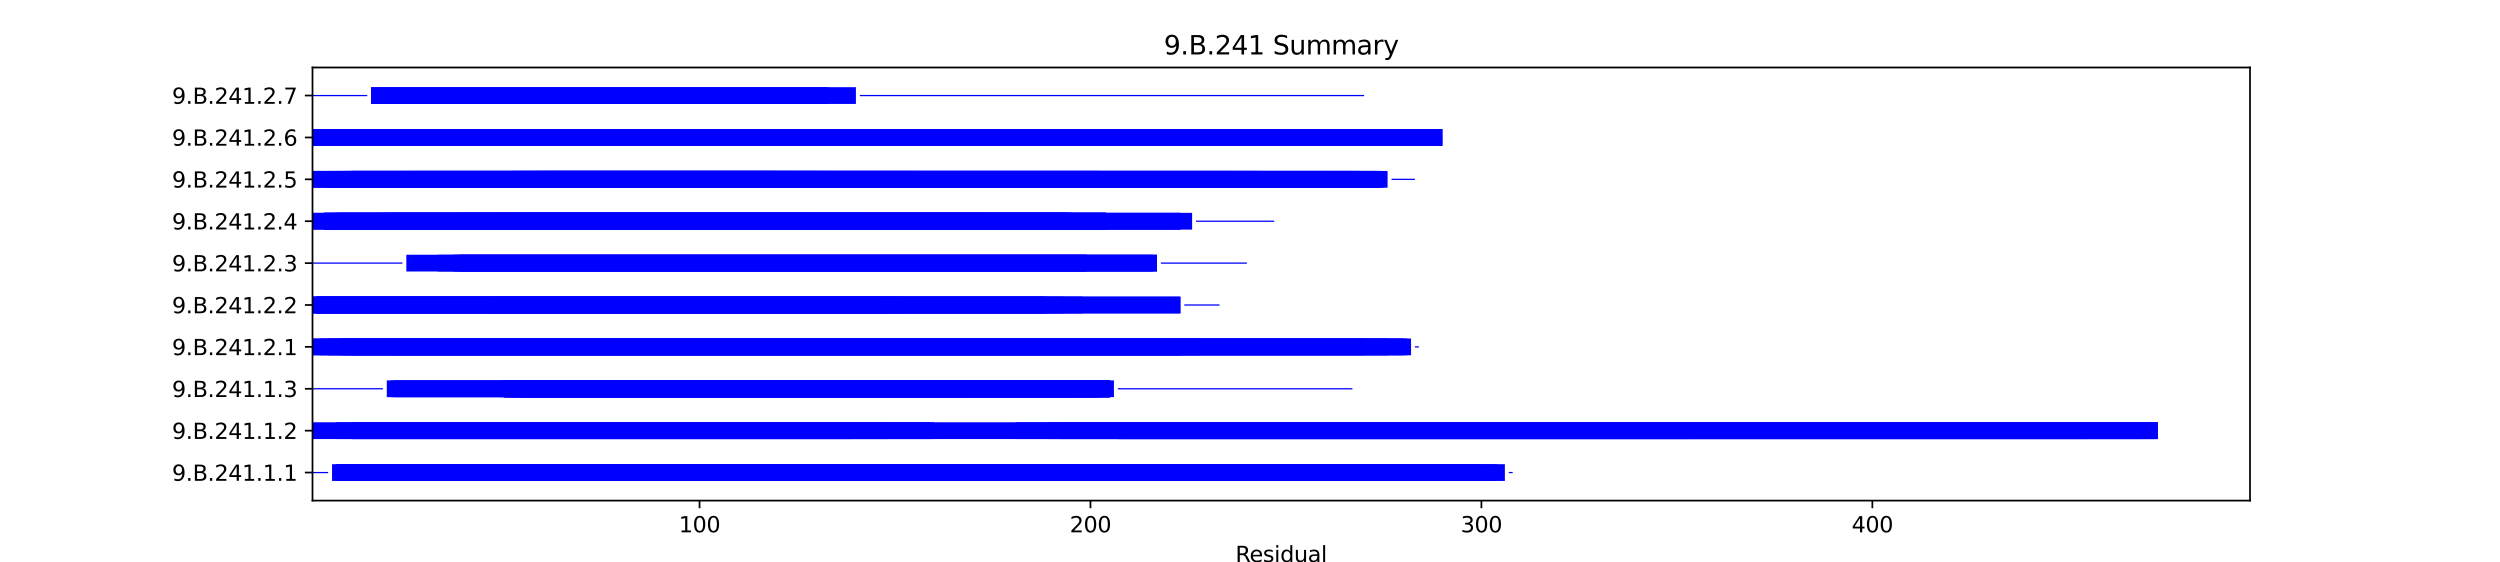 <?xml version="1.0" encoding="utf-8" standalone="no"?>
<!DOCTYPE svg PUBLIC "-//W3C//DTD SVG 1.1//EN"
  "http://www.w3.org/Graphics/SVG/1.1/DTD/svg11.dtd">
<svg xmlns:xlink="http://www.w3.org/1999/xlink" width="1152pt" height="259.2pt" viewBox="0 0 1152 259.2" xmlns="http://www.w3.org/2000/svg" version="1.1">
 <defs>
  <style type="text/css">*{stroke-linejoin: round; stroke-linecap: butt}</style>
 </defs>
 <g id="figure_1">
  <g id="patch_1">
   <path d="M 0 259.2 
L 1152 259.2 
L 1152 0 
L 0 0 
z
" style="fill: #ffffff"/>
  </g>
  <g id="axes_1">
   <g id="patch_2">
    <path d="M 144 230.688 
L 1036.8 230.688 
L 1036.8 31.104 
L 144 31.104 
z
" style="fill: #ffffff"/>
   </g>
   <g id="patch_3">
    <path d="M 144 218.045 
L 151.206 218.045 
L 151.206 217.466 
L 144 217.466 
z
" clip-path="url(#p312a7cc0b4)" style="fill: #0000ff"/>
   </g>
   <g id="patch_4">
    <path d="M 153.007 221.616 
L 689.84 221.616 
L 689.84 213.895 
L 153.007 213.895 
z
" clip-path="url(#p312a7cc0b4)" style="fill: #0000ff"/>
   </g>
   <g id="patch_5">
    <path d="M 154.809 221.616 
L 498.886 221.616 
L 498.886 213.895 
L 154.809 213.895 
z
" clip-path="url(#p312a7cc0b4)" style="fill: #0000ff"/>
   </g>
   <g id="patch_6">
    <path d="M 156.61 221.616 
L 693.443 221.616 
L 693.443 213.895 
L 156.61 213.895 
z
" clip-path="url(#p312a7cc0b4)" style="fill: #0000ff"/>
   </g>
   <g id="patch_7">
    <path d="M 156.61 221.616 
L 682.634 221.616 
L 682.634 213.895 
L 156.61 213.895 
z
" clip-path="url(#p312a7cc0b4)" style="fill: #0000ff"/>
   </g>
   <g id="patch_8">
    <path d="M 158.412 221.616 
L 443.041 221.616 
L 443.041 213.895 
L 158.412 213.895 
z
" clip-path="url(#p312a7cc0b4)" style="fill: #0000ff"/>
   </g>
   <g id="patch_9">
    <path d="M 180.029 221.616 
L 383.593 221.616 
L 383.593 213.895 
L 180.029 213.895 
z
" clip-path="url(#p312a7cc0b4)" style="fill: #0000ff"/>
   </g>
   <g id="patch_10">
    <path d="M 212.455 221.616 
L 331.351 221.616 
L 331.351 213.895 
L 212.455 213.895 
z
" clip-path="url(#p312a7cc0b4)" style="fill: #0000ff"/>
   </g>
   <g id="patch_11">
    <path d="M 212.455 221.616 
L 459.254 221.616 
L 459.254 213.895 
L 212.455 213.895 
z
" clip-path="url(#p312a7cc0b4)" style="fill: #0000ff"/>
   </g>
   <g id="patch_12">
    <path d="M 695.245 218.045 
L 697.046 218.045 
L 697.046 217.466 
L 695.245 217.466 
z
" clip-path="url(#p312a7cc0b4)" style="fill: #0000ff"/>
   </g>
   <g id="patch_13">
    <path d="M 144 202.314 
L 994.286 202.314 
L 994.286 194.593 
L 144 194.593 
z
" clip-path="url(#p312a7cc0b4)" style="fill: #0000ff"/>
   </g>
   <g id="patch_14">
    <path d="M 154.809 202.314 
L 428.63 202.314 
L 428.63 194.593 
L 154.809 194.593 
z
" clip-path="url(#p312a7cc0b4)" style="fill: #0000ff"/>
   </g>
   <g id="patch_15">
    <path d="M 162.015 202.314 
L 392.6 202.314 
L 392.6 194.593 
L 162.015 194.593 
z
" clip-path="url(#p312a7cc0b4)" style="fill: #0000ff"/>
   </g>
   <g id="patch_16">
    <path d="M 162.015 202.314 
L 430.431 202.314 
L 430.431 194.593 
L 162.015 194.593 
z
" clip-path="url(#p312a7cc0b4)" style="fill: #0000ff"/>
   </g>
   <g id="patch_17">
    <path d="M 162.015 202.314 
L 408.814 202.314 
L 408.814 194.593 
L 162.015 194.593 
z
" clip-path="url(#p312a7cc0b4)" style="fill: #0000ff"/>
   </g>
   <g id="patch_18">
    <path d="M 468.262 202.314 
L 994.286 202.314 
L 994.286 194.593 
L 468.262 194.593 
z
" clip-path="url(#p312a7cc0b4)" style="fill: #0000ff"/>
   </g>
   <g id="patch_19">
    <path d="M 482.673 202.314 
L 987.08 202.314 
L 987.08 194.593 
L 482.673 194.593 
z
" clip-path="url(#p312a7cc0b4)" style="fill: #0000ff"/>
   </g>
   <g id="patch_20">
    <path d="M 488.077 202.314 
L 994.286 202.314 
L 994.286 194.593 
L 488.077 194.593 
z
" clip-path="url(#p312a7cc0b4)" style="fill: #0000ff"/>
   </g>
   <g id="patch_21">
    <path d="M 515.099 202.314 
L 992.484 202.314 
L 992.484 194.593 
L 515.099 194.593 
z
" clip-path="url(#p312a7cc0b4)" style="fill: #0000ff"/>
   </g>
   <g id="patch_22">
    <path d="M 515.099 202.314 
L 961.86 202.314 
L 961.86 194.593 
L 515.099 194.593 
z
" clip-path="url(#p312a7cc0b4)" style="fill: #0000ff"/>
   </g>
   <g id="patch_23">
    <path d="M 516.901 202.314 
L 778.111 202.314 
L 778.111 194.593 
L 516.901 194.593 
z
" clip-path="url(#p312a7cc0b4)" style="fill: #0000ff"/>
   </g>
   <g id="patch_24">
    <path d="M 144 179.441 
L 176.426 179.441 
L 176.426 178.862 
L 144 178.862 
z
" clip-path="url(#p312a7cc0b4)" style="fill: #0000ff"/>
   </g>
   <g id="patch_25">
    <path d="M 178.228 183.012 
L 511.496 183.012 
L 511.496 175.291 
L 178.228 175.291 
z
" clip-path="url(#p312a7cc0b4)" style="fill: #0000ff"/>
   </g>
   <g id="patch_26">
    <path d="M 180.029 183.012 
L 511.496 183.012 
L 511.496 175.291 
L 180.029 175.291 
z
" clip-path="url(#p312a7cc0b4)" style="fill: #0000ff"/>
   </g>
   <g id="patch_27">
    <path d="M 181.831 183.012 
L 511.496 183.012 
L 511.496 175.291 
L 181.831 175.291 
z
" clip-path="url(#p312a7cc0b4)" style="fill: #0000ff"/>
   </g>
   <g id="patch_28">
    <path d="M 230.47 183.012 
L 511.496 183.012 
L 511.496 175.291 
L 230.47 175.291 
z
" clip-path="url(#p312a7cc0b4)" style="fill: #0000ff"/>
   </g>
   <g id="patch_29">
    <path d="M 232.271 183.012 
L 504.291 183.012 
L 504.291 175.291 
L 232.271 175.291 
z
" clip-path="url(#p312a7cc0b4)" style="fill: #0000ff"/>
   </g>
   <g id="patch_30">
    <path d="M 232.271 183.012 
L 511.496 183.012 
L 511.496 175.291 
L 232.271 175.291 
z
" clip-path="url(#p312a7cc0b4)" style="fill: #0000ff"/>
   </g>
   <g id="patch_31">
    <path d="M 232.271 183.012 
L 513.298 183.012 
L 513.298 175.291 
L 232.271 175.291 
z
" clip-path="url(#p312a7cc0b4)" style="fill: #0000ff"/>
   </g>
   <g id="patch_32">
    <path d="M 232.271 183.012 
L 511.496 183.012 
L 511.496 175.291 
L 232.271 175.291 
z
" clip-path="url(#p312a7cc0b4)" style="fill: #0000ff"/>
   </g>
   <g id="patch_33">
    <path d="M 232.271 183.012 
L 509.695 183.012 
L 509.695 175.291 
L 232.271 175.291 
z
" clip-path="url(#p312a7cc0b4)" style="fill: #0000ff"/>
   </g>
   <g id="patch_34">
    <path d="M 232.271 183.012 
L 504.291 183.012 
L 504.291 175.291 
L 232.271 175.291 
z
" clip-path="url(#p312a7cc0b4)" style="fill: #0000ff"/>
   </g>
   <g id="patch_35">
    <path d="M 232.271 183.012 
L 511.496 183.012 
L 511.496 175.291 
L 232.271 175.291 
z
" clip-path="url(#p312a7cc0b4)" style="fill: #0000ff"/>
   </g>
   <g id="patch_36">
    <path d="M 234.073 183.012 
L 506.092 183.012 
L 506.092 175.291 
L 234.073 175.291 
z
" clip-path="url(#p312a7cc0b4)" style="fill: #0000ff"/>
   </g>
   <g id="patch_37">
    <path d="M 234.073 183.012 
L 507.893 183.012 
L 507.893 175.291 
L 234.073 175.291 
z
" clip-path="url(#p312a7cc0b4)" style="fill: #0000ff"/>
   </g>
   <g id="patch_38">
    <path d="M 235.874 183.012 
L 506.092 183.012 
L 506.092 175.291 
L 235.874 175.291 
z
" clip-path="url(#p312a7cc0b4)" style="fill: #0000ff"/>
   </g>
   <g id="patch_39">
    <path d="M 235.874 183.012 
L 504.291 183.012 
L 504.291 175.291 
L 235.874 175.291 
z
" clip-path="url(#p312a7cc0b4)" style="fill: #0000ff"/>
   </g>
   <g id="patch_40">
    <path d="M 237.676 183.012 
L 506.092 183.012 
L 506.092 175.291 
L 237.676 175.291 
z
" clip-path="url(#p312a7cc0b4)" style="fill: #0000ff"/>
   </g>
   <g id="patch_41">
    <path d="M 237.676 183.012 
L 504.291 183.012 
L 504.291 175.291 
L 237.676 175.291 
z
" clip-path="url(#p312a7cc0b4)" style="fill: #0000ff"/>
   </g>
   <g id="patch_42">
    <path d="M 239.477 183.012 
L 504.291 183.012 
L 504.291 175.291 
L 239.477 175.291 
z
" clip-path="url(#p312a7cc0b4)" style="fill: #0000ff"/>
   </g>
   <g id="patch_43">
    <path d="M 239.477 183.012 
L 506.092 183.012 
L 506.092 175.291 
L 239.477 175.291 
z
" clip-path="url(#p312a7cc0b4)" style="fill: #0000ff"/>
   </g>
   <g id="patch_44">
    <path d="M 239.477 183.012 
L 511.496 183.012 
L 511.496 175.291 
L 239.477 175.291 
z
" clip-path="url(#p312a7cc0b4)" style="fill: #0000ff"/>
   </g>
   <g id="patch_45">
    <path d="M 239.477 183.012 
L 511.496 183.012 
L 511.496 175.291 
L 239.477 175.291 
z
" clip-path="url(#p312a7cc0b4)" style="fill: #0000ff"/>
   </g>
   <g id="patch_46">
    <path d="M 241.278 183.012 
L 387.196 183.012 
L 387.196 175.291 
L 241.278 175.291 
z
" clip-path="url(#p312a7cc0b4)" style="fill: #0000ff"/>
   </g>
   <g id="patch_47">
    <path d="M 241.278 183.012 
L 390.799 183.012 
L 390.799 175.291 
L 241.278 175.291 
z
" clip-path="url(#p312a7cc0b4)" style="fill: #0000ff"/>
   </g>
   <g id="patch_48">
    <path d="M 241.278 183.012 
L 493.482 183.012 
L 493.482 175.291 
L 241.278 175.291 
z
" clip-path="url(#p312a7cc0b4)" style="fill: #0000ff"/>
   </g>
   <g id="patch_49">
    <path d="M 241.278 183.012 
L 446.644 183.012 
L 446.644 175.291 
L 241.278 175.291 
z
" clip-path="url(#p312a7cc0b4)" style="fill: #0000ff"/>
   </g>
   <g id="patch_50">
    <path d="M 515.099 179.441 
L 623.186 179.441 
L 623.186 178.862 
L 515.099 178.862 
z
" clip-path="url(#p312a7cc0b4)" style="fill: #0000ff"/>
   </g>
   <g id="patch_51">
    <path d="M 144 163.71 
L 552.93 163.71 
L 552.93 155.989 
L 144 155.989 
z
" clip-path="url(#p312a7cc0b4)" style="fill: #0000ff"/>
   </g>
   <g id="patch_52">
    <path d="M 144 163.71 
L 646.605 163.71 
L 646.605 155.989 
L 144 155.989 
z
" clip-path="url(#p312a7cc0b4)" style="fill: #0000ff"/>
   </g>
   <g id="patch_53">
    <path d="M 147.603 163.71 
L 543.923 163.71 
L 543.923 155.989 
L 147.603 155.989 
z
" clip-path="url(#p312a7cc0b4)" style="fill: #0000ff"/>
   </g>
   <g id="patch_54">
    <path d="M 151.206 163.71 
L 650.208 163.71 
L 650.208 155.989 
L 151.206 155.989 
z
" clip-path="url(#p312a7cc0b4)" style="fill: #0000ff"/>
   </g>
   <g id="patch_55">
    <path d="M 156.61 163.71 
L 648.407 163.71 
L 648.407 155.989 
L 156.61 155.989 
z
" clip-path="url(#p312a7cc0b4)" style="fill: #0000ff"/>
   </g>
   <g id="patch_56">
    <path d="M 158.412 163.71 
L 543.923 163.71 
L 543.923 155.989 
L 158.412 155.989 
z
" clip-path="url(#p312a7cc0b4)" style="fill: #0000ff"/>
   </g>
   <g id="patch_57">
    <path d="M 162.015 163.71 
L 639.4 163.71 
L 639.4 155.989 
L 162.015 155.989 
z
" clip-path="url(#p312a7cc0b4)" style="fill: #0000ff"/>
   </g>
   <g id="patch_58">
    <path d="M 181.831 163.71 
L 628.591 163.71 
L 628.591 155.989 
L 181.831 155.989 
z
" clip-path="url(#p312a7cc0b4)" style="fill: #0000ff"/>
   </g>
   <g id="patch_59">
    <path d="M 652.01 160.139 
L 653.811 160.139 
L 653.811 159.56 
L 652.01 159.56 
z
" clip-path="url(#p312a7cc0b4)" style="fill: #0000ff"/>
   </g>
   <g id="patch_60">
    <path d="M 144 144.407 
L 407.012 144.407 
L 407.012 136.687 
L 144 136.687 
z
" clip-path="url(#p312a7cc0b4)" style="fill: #0000ff"/>
   </g>
   <g id="patch_61">
    <path d="M 144 144.407 
L 482.673 144.407 
L 482.673 136.687 
L 144 136.687 
z
" clip-path="url(#p312a7cc0b4)" style="fill: #0000ff"/>
   </g>
   <g id="patch_62">
    <path d="M 144 144.407 
L 498.886 144.407 
L 498.886 136.687 
L 144 136.687 
z
" clip-path="url(#p312a7cc0b4)" style="fill: #0000ff"/>
   </g>
   <g id="patch_63">
    <path d="M 145.801 144.407 
L 407.012 144.407 
L 407.012 136.687 
L 145.801 136.687 
z
" clip-path="url(#p312a7cc0b4)" style="fill: #0000ff"/>
   </g>
   <g id="patch_64">
    <path d="M 145.801 144.407 
L 543.923 144.407 
L 543.923 136.687 
L 145.801 136.687 
z
" clip-path="url(#p312a7cc0b4)" style="fill: #0000ff"/>
   </g>
   <g id="patch_65">
    <path d="M 145.801 144.407 
L 489.879 144.407 
L 489.879 136.687 
L 145.801 136.687 
z
" clip-path="url(#p312a7cc0b4)" style="fill: #0000ff"/>
   </g>
   <g id="patch_66">
    <path d="M 145.801 144.407 
L 480.872 144.407 
L 480.872 136.687 
L 145.801 136.687 
z
" clip-path="url(#p312a7cc0b4)" style="fill: #0000ff"/>
   </g>
   <g id="patch_67">
    <path d="M 225.065 144.407 
L 543.923 144.407 
L 543.923 136.687 
L 225.065 136.687 
z
" clip-path="url(#p312a7cc0b4)" style="fill: #0000ff"/>
   </g>
   <g id="patch_68">
    <path d="M 228.668 144.407 
L 416.019 144.407 
L 416.019 136.687 
L 228.668 136.687 
z
" clip-path="url(#p312a7cc0b4)" style="fill: #0000ff"/>
   </g>
   <g id="patch_69">
    <path d="M 545.724 140.837 
L 561.937 140.837 
L 561.937 140.258 
L 545.724 140.258 
z
" clip-path="url(#p312a7cc0b4)" style="fill: #0000ff"/>
   </g>
   <g id="patch_70">
    <path d="M 144 121.534 
L 185.433 121.534 
L 185.433 120.955 
L 144 120.955 
z
" clip-path="url(#p312a7cc0b4)" style="fill: #0000ff"/>
   </g>
   <g id="patch_71">
    <path d="M 187.235 125.105 
L 531.312 125.105 
L 531.312 117.385 
L 187.235 117.385 
z
" clip-path="url(#p312a7cc0b4)" style="fill: #0000ff"/>
   </g>
   <g id="patch_72">
    <path d="M 201.646 125.105 
L 533.114 125.105 
L 533.114 117.385 
L 201.646 117.385 
z
" clip-path="url(#p312a7cc0b4)" style="fill: #0000ff"/>
   </g>
   <g id="patch_73">
    <path d="M 208.852 125.105 
L 500.688 125.105 
L 500.688 117.385 
L 208.852 117.385 
z
" clip-path="url(#p312a7cc0b4)" style="fill: #0000ff"/>
   </g>
   <g id="patch_74">
    <path d="M 210.654 125.105 
L 533.114 125.105 
L 533.114 117.385 
L 210.654 117.385 
z
" clip-path="url(#p312a7cc0b4)" style="fill: #0000ff"/>
   </g>
   <g id="patch_75">
    <path d="M 212.455 125.105 
L 500.688 125.105 
L 500.688 117.385 
L 212.455 117.385 
z
" clip-path="url(#p312a7cc0b4)" style="fill: #0000ff"/>
   </g>
   <g id="patch_76">
    <path d="M 534.915 121.534 
L 574.547 121.534 
L 574.547 120.955 
L 534.915 120.955 
z
" clip-path="url(#p312a7cc0b4)" style="fill: #0000ff"/>
   </g>
   <g id="patch_77">
    <path d="M 144 105.803 
L 549.327 105.803 
L 549.327 98.082 
L 144 98.082 
z
" clip-path="url(#p312a7cc0b4)" style="fill: #0000ff"/>
   </g>
   <g id="patch_78">
    <path d="M 144 105.803 
L 543.923 105.803 
L 543.923 98.082 
L 144 98.082 
z
" clip-path="url(#p312a7cc0b4)" style="fill: #0000ff"/>
   </g>
   <g id="patch_79">
    <path d="M 149.404 105.803 
L 543.923 105.803 
L 543.923 98.082 
L 149.404 98.082 
z
" clip-path="url(#p312a7cc0b4)" style="fill: #0000ff"/>
   </g>
   <g id="patch_80">
    <path d="M 149.404 105.803 
L 370.983 105.803 
L 370.983 98.082 
L 149.404 98.082 
z
" clip-path="url(#p312a7cc0b4)" style="fill: #0000ff"/>
   </g>
   <g id="patch_81">
    <path d="M 149.404 105.803 
L 509.695 105.803 
L 509.695 98.082 
L 149.404 98.082 
z
" clip-path="url(#p312a7cc0b4)" style="fill: #0000ff"/>
   </g>
   <g id="patch_82">
    <path d="M 149.404 105.803 
L 491.68 105.803 
L 491.68 98.082 
L 149.404 98.082 
z
" clip-path="url(#p312a7cc0b4)" style="fill: #0000ff"/>
   </g>
   <g id="patch_83">
    <path d="M 149.404 105.803 
L 493.482 105.803 
L 493.482 98.082 
L 149.404 98.082 
z
" clip-path="url(#p312a7cc0b4)" style="fill: #0000ff"/>
   </g>
   <g id="patch_84">
    <path d="M 153.007 105.803 
L 493.482 105.803 
L 493.482 98.082 
L 153.007 98.082 
z
" clip-path="url(#p312a7cc0b4)" style="fill: #0000ff"/>
   </g>
   <g id="patch_85">
    <path d="M 154.809 105.803 
L 372.785 105.803 
L 372.785 98.082 
L 154.809 98.082 
z
" clip-path="url(#p312a7cc0b4)" style="fill: #0000ff"/>
   </g>
   <g id="patch_86">
    <path d="M 156.61 105.803 
L 509.695 105.803 
L 509.695 98.082 
L 156.61 98.082 
z
" clip-path="url(#p312a7cc0b4)" style="fill: #0000ff"/>
   </g>
   <g id="patch_87">
    <path d="M 156.61 105.803 
L 372.785 105.803 
L 372.785 98.082 
L 156.61 98.082 
z
" clip-path="url(#p312a7cc0b4)" style="fill: #0000ff"/>
   </g>
   <g id="patch_88">
    <path d="M 172.823 105.803 
L 509.695 105.803 
L 509.695 98.082 
L 172.823 98.082 
z
" clip-path="url(#p312a7cc0b4)" style="fill: #0000ff"/>
   </g>
   <g id="patch_89">
    <path d="M 178.228 105.803 
L 493.482 105.803 
L 493.482 98.082 
L 178.228 98.082 
z
" clip-path="url(#p312a7cc0b4)" style="fill: #0000ff"/>
   </g>
   <g id="patch_90">
    <path d="M 180.029 105.803 
L 509.695 105.803 
L 509.695 98.082 
L 180.029 98.082 
z
" clip-path="url(#p312a7cc0b4)" style="fill: #0000ff"/>
   </g>
   <g id="patch_91">
    <path d="M 208.852 105.803 
L 398.005 105.803 
L 398.005 98.082 
L 208.852 98.082 
z
" clip-path="url(#p312a7cc0b4)" style="fill: #0000ff"/>
   </g>
   <g id="patch_92">
    <path d="M 212.455 105.803 
L 493.482 105.803 
L 493.482 98.082 
L 212.455 98.082 
z
" clip-path="url(#p312a7cc0b4)" style="fill: #0000ff"/>
   </g>
   <g id="patch_93">
    <path d="M 228.668 105.803 
L 507.893 105.803 
L 507.893 98.082 
L 228.668 98.082 
z
" clip-path="url(#p312a7cc0b4)" style="fill: #0000ff"/>
   </g>
   <g id="patch_94">
    <path d="M 237.676 105.803 
L 491.68 105.803 
L 491.68 98.082 
L 237.676 98.082 
z
" clip-path="url(#p312a7cc0b4)" style="fill: #0000ff"/>
   </g>
   <g id="patch_95">
    <path d="M 243.08 105.803 
L 491.68 105.803 
L 491.68 98.082 
L 243.08 98.082 
z
" clip-path="url(#p312a7cc0b4)" style="fill: #0000ff"/>
   </g>
   <g id="patch_96">
    <path d="M 244.881 105.803 
L 509.695 105.803 
L 509.695 98.082 
L 244.881 98.082 
z
" clip-path="url(#p312a7cc0b4)" style="fill: #0000ff"/>
   </g>
   <g id="patch_97">
    <path d="M 244.881 105.803 
L 453.85 105.803 
L 453.85 98.082 
L 244.881 98.082 
z
" clip-path="url(#p312a7cc0b4)" style="fill: #0000ff"/>
   </g>
   <g id="patch_98">
    <path d="M 551.128 102.232 
L 587.157 102.232 
L 587.157 101.653 
L 551.128 101.653 
z
" clip-path="url(#p312a7cc0b4)" style="fill: #0000ff"/>
   </g>
   <g id="patch_99">
    <path d="M 144 86.501 
L 374.586 86.501 
L 374.586 78.78 
L 144 78.78 
z
" clip-path="url(#p312a7cc0b4)" style="fill: #0000ff"/>
   </g>
   <g id="patch_100">
    <path d="M 144 86.501 
L 356.571 86.501 
L 356.571 78.78 
L 144 78.78 
z
" clip-path="url(#p312a7cc0b4)" style="fill: #0000ff"/>
   </g>
   <g id="patch_101">
    <path d="M 149.404 86.501 
L 637.598 86.501 
L 637.598 78.78 
L 149.404 78.78 
z
" clip-path="url(#p312a7cc0b4)" style="fill: #0000ff"/>
   </g>
   <g id="patch_102">
    <path d="M 151.206 86.501 
L 635.797 86.501 
L 635.797 78.78 
L 151.206 78.78 
z
" clip-path="url(#p312a7cc0b4)" style="fill: #0000ff"/>
   </g>
   <g id="patch_103">
    <path d="M 154.809 86.501 
L 635.797 86.501 
L 635.797 78.78 
L 154.809 78.78 
z
" clip-path="url(#p312a7cc0b4)" style="fill: #0000ff"/>
   </g>
   <g id="patch_104">
    <path d="M 158.412 86.501 
L 639.4 86.501 
L 639.4 78.78 
L 158.412 78.78 
z
" clip-path="url(#p312a7cc0b4)" style="fill: #0000ff"/>
   </g>
   <g id="patch_105">
    <path d="M 158.412 86.501 
L 632.194 86.501 
L 632.194 78.78 
L 158.412 78.78 
z
" clip-path="url(#p312a7cc0b4)" style="fill: #0000ff"/>
   </g>
   <g id="patch_106">
    <path d="M 160.213 86.501 
L 379.99 86.501 
L 379.99 78.78 
L 160.213 78.78 
z
" clip-path="url(#p312a7cc0b4)" style="fill: #0000ff"/>
   </g>
   <g id="patch_107">
    <path d="M 162.015 86.501 
L 635.797 86.501 
L 635.797 78.78 
L 162.015 78.78 
z
" clip-path="url(#p312a7cc0b4)" style="fill: #0000ff"/>
   </g>
   <g id="patch_108">
    <path d="M 162.015 86.501 
L 633.995 86.501 
L 633.995 78.78 
L 162.015 78.78 
z
" clip-path="url(#p312a7cc0b4)" style="fill: #0000ff"/>
   </g>
   <g id="patch_109">
    <path d="M 162.015 86.501 
L 626.789 86.501 
L 626.789 78.78 
L 162.015 78.78 
z
" clip-path="url(#p312a7cc0b4)" style="fill: #0000ff"/>
   </g>
   <g id="patch_110">
    <path d="M 162.015 86.501 
L 623.186 86.501 
L 623.186 78.78 
L 162.015 78.78 
z
" clip-path="url(#p312a7cc0b4)" style="fill: #0000ff"/>
   </g>
   <g id="patch_111">
    <path d="M 162.015 86.501 
L 576.349 86.501 
L 576.349 78.78 
L 162.015 78.78 
z
" clip-path="url(#p312a7cc0b4)" style="fill: #0000ff"/>
   </g>
   <g id="patch_112">
    <path d="M 185.433 86.501 
L 379.99 86.501 
L 379.99 78.78 
L 185.433 78.78 
z
" clip-path="url(#p312a7cc0b4)" style="fill: #0000ff"/>
   </g>
   <g id="patch_113">
    <path d="M 189.036 86.501 
L 626.789 86.501 
L 626.789 78.78 
L 189.036 78.78 
z
" clip-path="url(#p312a7cc0b4)" style="fill: #0000ff"/>
   </g>
   <g id="patch_114">
    <path d="M 235.874 86.501 
L 612.378 86.501 
L 612.378 78.78 
L 235.874 78.78 
z
" clip-path="url(#p312a7cc0b4)" style="fill: #0000ff"/>
   </g>
   <g id="patch_115">
    <path d="M 235.874 86.501 
L 506.092 86.501 
L 506.092 78.78 
L 235.874 78.78 
z
" clip-path="url(#p312a7cc0b4)" style="fill: #0000ff"/>
   </g>
   <g id="patch_116">
    <path d="M 235.874 86.501 
L 421.424 86.501 
L 421.424 78.78 
L 235.874 78.78 
z
" clip-path="url(#p312a7cc0b4)" style="fill: #0000ff"/>
   </g>
   <g id="patch_117">
    <path d="M 235.874 86.501 
L 506.092 86.501 
L 506.092 78.78 
L 235.874 78.78 
z
" clip-path="url(#p312a7cc0b4)" style="fill: #0000ff"/>
   </g>
   <g id="patch_118">
    <path d="M 241.278 86.501 
L 579.952 86.501 
L 579.952 78.78 
L 241.278 78.78 
z
" clip-path="url(#p312a7cc0b4)" style="fill: #0000ff"/>
   </g>
   <g id="patch_119">
    <path d="M 241.278 86.501 
L 365.579 86.501 
L 365.579 78.78 
L 241.278 78.78 
z
" clip-path="url(#p312a7cc0b4)" style="fill: #0000ff"/>
   </g>
   <g id="patch_120">
    <path d="M 246.683 86.501 
L 579.952 86.501 
L 579.952 78.78 
L 246.683 78.78 
z
" clip-path="url(#p312a7cc0b4)" style="fill: #0000ff"/>
   </g>
   <g id="patch_121">
    <path d="M 250.286 86.501 
L 567.341 86.501 
L 567.341 78.78 
L 250.286 78.78 
z
" clip-path="url(#p312a7cc0b4)" style="fill: #0000ff"/>
   </g>
   <g id="patch_122">
    <path d="M 252.087 86.501 
L 506.092 86.501 
L 506.092 78.78 
L 252.087 78.78 
z
" clip-path="url(#p312a7cc0b4)" style="fill: #0000ff"/>
   </g>
   <g id="patch_123">
    <path d="M 641.201 82.93 
L 652.01 82.93 
L 652.01 82.351 
L 641.201 82.351 
z
" clip-path="url(#p312a7cc0b4)" style="fill: #0000ff"/>
   </g>
   <g id="patch_124">
    <path d="M 144 67.199 
L 662.818 67.199 
L 662.818 59.478 
L 144 59.478 
z
" clip-path="url(#p312a7cc0b4)" style="fill: #0000ff"/>
   </g>
   <g id="patch_125">
    <path d="M 144 67.199 
L 664.62 67.199 
L 664.62 59.478 
L 144 59.478 
z
" clip-path="url(#p312a7cc0b4)" style="fill: #0000ff"/>
   </g>
   <g id="patch_126">
    <path d="M 144 67.199 
L 662.818 67.199 
L 662.818 59.478 
L 144 59.478 
z
" clip-path="url(#p312a7cc0b4)" style="fill: #0000ff"/>
   </g>
   <g id="patch_127">
    <path d="M 153.007 67.199 
L 572.746 67.199 
L 572.746 59.478 
L 153.007 59.478 
z
" clip-path="url(#p312a7cc0b4)" style="fill: #0000ff"/>
   </g>
   <g id="patch_128">
    <path d="M 153.007 67.199 
L 662.818 67.199 
L 662.818 59.478 
L 153.007 59.478 
z
" clip-path="url(#p312a7cc0b4)" style="fill: #0000ff"/>
   </g>
   <g id="patch_129">
    <path d="M 154.809 67.199 
L 610.576 67.199 
L 610.576 59.478 
L 154.809 59.478 
z
" clip-path="url(#p312a7cc0b4)" style="fill: #0000ff"/>
   </g>
   <g id="patch_130">
    <path d="M 154.809 67.199 
L 596.165 67.199 
L 596.165 59.478 
L 154.809 59.478 
z
" clip-path="url(#p312a7cc0b4)" style="fill: #0000ff"/>
   </g>
   <g id="patch_131">
    <path d="M 154.809 67.199 
L 662.818 67.199 
L 662.818 59.478 
L 154.809 59.478 
z
" clip-path="url(#p312a7cc0b4)" style="fill: #0000ff"/>
   </g>
   <g id="patch_132">
    <path d="M 154.809 67.199 
L 664.62 67.199 
L 664.62 59.478 
L 154.809 59.478 
z
" clip-path="url(#p312a7cc0b4)" style="fill: #0000ff"/>
   </g>
   <g id="patch_133">
    <path d="M 154.809 67.199 
L 664.62 67.199 
L 664.62 59.478 
L 154.809 59.478 
z
" clip-path="url(#p312a7cc0b4)" style="fill: #0000ff"/>
   </g>
   <g id="patch_134">
    <path d="M 163.816 67.199 
L 464.659 67.199 
L 464.659 59.478 
L 163.816 59.478 
z
" clip-path="url(#p312a7cc0b4)" style="fill: #0000ff"/>
   </g>
   <g id="patch_135">
    <path d="M 163.816 67.199 
L 596.165 67.199 
L 596.165 59.478 
L 163.816 59.478 
z
" clip-path="url(#p312a7cc0b4)" style="fill: #0000ff"/>
   </g>
   <g id="patch_136">
    <path d="M 165.617 67.199 
L 659.215 67.199 
L 659.215 59.478 
L 165.617 59.478 
z
" clip-path="url(#p312a7cc0b4)" style="fill: #0000ff"/>
   </g>
   <g id="patch_137">
    <path d="M 171.022 67.199 
L 462.857 67.199 
L 462.857 59.478 
L 171.022 59.478 
z
" clip-path="url(#p312a7cc0b4)" style="fill: #0000ff"/>
   </g>
   <g id="patch_138">
    <path d="M 176.426 67.199 
L 594.363 67.199 
L 594.363 59.478 
L 176.426 59.478 
z
" clip-path="url(#p312a7cc0b4)" style="fill: #0000ff"/>
   </g>
   <g id="patch_139">
    <path d="M 178.228 67.199 
L 594.363 67.199 
L 594.363 59.478 
L 178.228 59.478 
z
" clip-path="url(#p312a7cc0b4)" style="fill: #0000ff"/>
   </g>
   <g id="patch_140">
    <path d="M 181.831 67.199 
L 650.208 67.199 
L 650.208 59.478 
L 181.831 59.478 
z
" clip-path="url(#p312a7cc0b4)" style="fill: #0000ff"/>
   </g>
   <g id="patch_141">
    <path d="M 183.632 67.199 
L 637.598 67.199 
L 637.598 59.478 
L 183.632 59.478 
z
" clip-path="url(#p312a7cc0b4)" style="fill: #0000ff"/>
   </g>
   <g id="patch_142">
    <path d="M 190.838 67.199 
L 596.165 67.199 
L 596.165 59.478 
L 190.838 59.478 
z
" clip-path="url(#p312a7cc0b4)" style="fill: #0000ff"/>
   </g>
   <g id="patch_143">
    <path d="M 199.845 67.199 
L 543.923 67.199 
L 543.923 59.478 
L 199.845 59.478 
z
" clip-path="url(#p312a7cc0b4)" style="fill: #0000ff"/>
   </g>
   <g id="patch_144">
    <path d="M 210.654 67.199 
L 648.407 67.199 
L 648.407 59.478 
L 210.654 59.478 
z
" clip-path="url(#p312a7cc0b4)" style="fill: #0000ff"/>
   </g>
   <g id="patch_145">
    <path d="M 217.86 67.199 
L 657.414 67.199 
L 657.414 59.478 
L 217.86 59.478 
z
" clip-path="url(#p312a7cc0b4)" style="fill: #0000ff"/>
   </g>
   <g id="patch_146">
    <path d="M 223.264 67.199 
L 464.659 67.199 
L 464.659 59.478 
L 223.264 59.478 
z
" clip-path="url(#p312a7cc0b4)" style="fill: #0000ff"/>
   </g>
   <g id="patch_147">
    <path d="M 239.477 67.199 
L 462.857 67.199 
L 462.857 59.478 
L 239.477 59.478 
z
" clip-path="url(#p312a7cc0b4)" style="fill: #0000ff"/>
   </g>
   <g id="patch_148">
    <path d="M 246.683 67.199 
L 381.792 67.199 
L 381.792 59.478 
L 246.683 59.478 
z
" clip-path="url(#p312a7cc0b4)" style="fill: #0000ff"/>
   </g>
   <g id="patch_149">
    <path d="M 257.492 67.199 
L 590.76 67.199 
L 590.76 59.478 
L 257.492 59.478 
z
" clip-path="url(#p312a7cc0b4)" style="fill: #0000ff"/>
   </g>
   <g id="patch_150">
    <path d="M 259.293 67.199 
L 527.709 67.199 
L 527.709 59.478 
L 259.293 59.478 
z
" clip-path="url(#p312a7cc0b4)" style="fill: #0000ff"/>
   </g>
   <g id="patch_151">
    <path d="M 261.094 67.199 
L 504.291 67.199 
L 504.291 59.478 
L 261.094 59.478 
z
" clip-path="url(#p312a7cc0b4)" style="fill: #0000ff"/>
   </g>
   <g id="patch_152">
    <path d="M 270.102 67.199 
L 653.811 67.199 
L 653.811 59.478 
L 270.102 59.478 
z
" clip-path="url(#p312a7cc0b4)" style="fill: #0000ff"/>
   </g>
   <g id="patch_153">
    <path d="M 144 44.326 
L 169.22 44.326 
L 169.22 43.747 
L 144 43.747 
z
" clip-path="url(#p312a7cc0b4)" style="fill: #0000ff"/>
   </g>
   <g id="patch_154">
    <path d="M 171.022 47.897 
L 394.402 47.897 
L 394.402 40.176 
L 171.022 40.176 
z
" clip-path="url(#p312a7cc0b4)" style="fill: #0000ff"/>
   </g>
   <g id="patch_155">
    <path d="M 171.022 47.897 
L 381.792 47.897 
L 381.792 40.176 
L 171.022 40.176 
z
" clip-path="url(#p312a7cc0b4)" style="fill: #0000ff"/>
   </g>
   <g id="patch_156">
    <path d="M 396.203 44.326 
L 628.591 44.326 
L 628.591 43.747 
L 396.203 43.747 
z
" clip-path="url(#p312a7cc0b4)" style="fill: #0000ff"/>
   </g>
   <g id="matplotlib.axis_1">
    <g id="xtick_1">
     <g id="line2d_1">
      <defs>
       <path id="m1598e3138a" d="M 0 0 
L 0 3.5 
" style="stroke: #000000; stroke-width: 0.8"/>
      </defs>
      <g>
       <use xlink:href="#m1598e3138a" x="322.344" y="230.688" style="stroke: #000000; stroke-width: 0.8"/>
      </g>
     </g>
     <g id="text_1">
      <!-- 100 -->
      <g transform="translate(312.8 245.286) scale(0.1 -0.1)">
       <defs>
        <path id="DejaVuSans-31" d="M 794 531 
L 1825 531 
L 1825 4091 
L 703 3866 
L 703 4441 
L 1819 4666 
L 2450 4666 
L 2450 531 
L 3481 531 
L 3481 0 
L 794 0 
L 794 531 
z
" transform="scale(0.016)"/>
        <path id="DejaVuSans-30" d="M 2034 4250 
Q 1547 4250 1301 3770 
Q 1056 3291 1056 2328 
Q 1056 1369 1301 889 
Q 1547 409 2034 409 
Q 2525 409 2770 889 
Q 3016 1369 3016 2328 
Q 3016 3291 2770 3770 
Q 2525 4250 2034 4250 
z
M 2034 4750 
Q 2819 4750 3233 4129 
Q 3647 3509 3647 2328 
Q 3647 1150 3233 529 
Q 2819 -91 2034 -91 
Q 1250 -91 836 529 
Q 422 1150 422 2328 
Q 422 3509 836 4129 
Q 1250 4750 2034 4750 
z
" transform="scale(0.016)"/>
       </defs>
       <use xlink:href="#DejaVuSans-31"/>
       <use xlink:href="#DejaVuSans-30" x="63.623"/>
       <use xlink:href="#DejaVuSans-30" x="127.246"/>
      </g>
     </g>
    </g>
    <g id="xtick_2">
     <g id="line2d_2">
      <g>
       <use xlink:href="#m1598e3138a" x="502.489" y="230.688" style="stroke: #000000; stroke-width: 0.8"/>
      </g>
     </g>
     <g id="text_2">
      <!-- 200 -->
      <g transform="translate(492.945 245.286) scale(0.1 -0.1)">
       <defs>
        <path id="DejaVuSans-32" d="M 1228 531 
L 3431 531 
L 3431 0 
L 469 0 
L 469 531 
Q 828 903 1448 1529 
Q 2069 2156 2228 2338 
Q 2531 2678 2651 2914 
Q 2772 3150 2772 3378 
Q 2772 3750 2511 3984 
Q 2250 4219 1831 4219 
Q 1534 4219 1204 4116 
Q 875 4013 500 3803 
L 500 4441 
Q 881 4594 1212 4672 
Q 1544 4750 1819 4750 
Q 2544 4750 2975 4387 
Q 3406 4025 3406 3419 
Q 3406 3131 3298 2873 
Q 3191 2616 2906 2266 
Q 2828 2175 2409 1742 
Q 1991 1309 1228 531 
z
" transform="scale(0.016)"/>
       </defs>
       <use xlink:href="#DejaVuSans-32"/>
       <use xlink:href="#DejaVuSans-30" x="63.623"/>
       <use xlink:href="#DejaVuSans-30" x="127.246"/>
      </g>
     </g>
    </g>
    <g id="xtick_3">
     <g id="line2d_3">
      <g>
       <use xlink:href="#m1598e3138a" x="682.634" y="230.688" style="stroke: #000000; stroke-width: 0.8"/>
      </g>
     </g>
     <g id="text_3">
      <!-- 300 -->
      <g transform="translate(673.091 245.286) scale(0.1 -0.1)">
       <defs>
        <path id="DejaVuSans-33" d="M 2597 2516 
Q 3050 2419 3304 2112 
Q 3559 1806 3559 1356 
Q 3559 666 3084 287 
Q 2609 -91 1734 -91 
Q 1441 -91 1130 -33 
Q 819 25 488 141 
L 488 750 
Q 750 597 1062 519 
Q 1375 441 1716 441 
Q 2309 441 2620 675 
Q 2931 909 2931 1356 
Q 2931 1769 2642 2001 
Q 2353 2234 1838 2234 
L 1294 2234 
L 1294 2753 
L 1863 2753 
Q 2328 2753 2575 2939 
Q 2822 3125 2822 3475 
Q 2822 3834 2567 4026 
Q 2313 4219 1838 4219 
Q 1578 4219 1281 4162 
Q 984 4106 628 3988 
L 628 4550 
Q 988 4650 1302 4700 
Q 1616 4750 1894 4750 
Q 2613 4750 3031 4423 
Q 3450 4097 3450 3541 
Q 3450 3153 3228 2886 
Q 3006 2619 2597 2516 
z
" transform="scale(0.016)"/>
       </defs>
       <use xlink:href="#DejaVuSans-33"/>
       <use xlink:href="#DejaVuSans-30" x="63.623"/>
       <use xlink:href="#DejaVuSans-30" x="127.246"/>
      </g>
     </g>
    </g>
    <g id="xtick_4">
     <g id="line2d_4">
      <g>
       <use xlink:href="#m1598e3138a" x="862.78" y="230.688" style="stroke: #000000; stroke-width: 0.8"/>
      </g>
     </g>
     <g id="text_4">
      <!-- 400 -->
      <g transform="translate(853.236 245.286) scale(0.1 -0.1)">
       <defs>
        <path id="DejaVuSans-34" d="M 2419 4116 
L 825 1625 
L 2419 1625 
L 2419 4116 
z
M 2253 4666 
L 3047 4666 
L 3047 1625 
L 3713 1625 
L 3713 1100 
L 3047 1100 
L 3047 0 
L 2419 0 
L 2419 1100 
L 313 1100 
L 313 1709 
L 2253 4666 
z
" transform="scale(0.016)"/>
       </defs>
       <use xlink:href="#DejaVuSans-34"/>
       <use xlink:href="#DejaVuSans-30" x="63.623"/>
       <use xlink:href="#DejaVuSans-30" x="127.246"/>
      </g>
     </g>
    </g>
    <g id="text_5">
     <!-- Residual -->
     <g transform="translate(569.284 258.965) scale(0.1 -0.1)">
      <defs>
       <path id="DejaVuSans-52" d="M 2841 2188 
Q 3044 2119 3236 1894 
Q 3428 1669 3622 1275 
L 4263 0 
L 3584 0 
L 2988 1197 
Q 2756 1666 2539 1819 
Q 2322 1972 1947 1972 
L 1259 1972 
L 1259 0 
L 628 0 
L 628 4666 
L 2053 4666 
Q 2853 4666 3247 4331 
Q 3641 3997 3641 3322 
Q 3641 2881 3436 2590 
Q 3231 2300 2841 2188 
z
M 1259 4147 
L 1259 2491 
L 2053 2491 
Q 2509 2491 2742 2702 
Q 2975 2913 2975 3322 
Q 2975 3731 2742 3939 
Q 2509 4147 2053 4147 
L 1259 4147 
z
" transform="scale(0.016)"/>
       <path id="DejaVuSans-65" d="M 3597 1894 
L 3597 1613 
L 953 1613 
Q 991 1019 1311 708 
Q 1631 397 2203 397 
Q 2534 397 2845 478 
Q 3156 559 3463 722 
L 3463 178 
Q 3153 47 2828 -22 
Q 2503 -91 2169 -91 
Q 1331 -91 842 396 
Q 353 884 353 1716 
Q 353 2575 817 3079 
Q 1281 3584 2069 3584 
Q 2775 3584 3186 3129 
Q 3597 2675 3597 1894 
z
M 3022 2063 
Q 3016 2534 2758 2815 
Q 2500 3097 2075 3097 
Q 1594 3097 1305 2825 
Q 1016 2553 972 2059 
L 3022 2063 
z
" transform="scale(0.016)"/>
       <path id="DejaVuSans-73" d="M 2834 3397 
L 2834 2853 
Q 2591 2978 2328 3040 
Q 2066 3103 1784 3103 
Q 1356 3103 1142 2972 
Q 928 2841 928 2578 
Q 928 2378 1081 2264 
Q 1234 2150 1697 2047 
L 1894 2003 
Q 2506 1872 2764 1633 
Q 3022 1394 3022 966 
Q 3022 478 2636 193 
Q 2250 -91 1575 -91 
Q 1294 -91 989 -36 
Q 684 19 347 128 
L 347 722 
Q 666 556 975 473 
Q 1284 391 1588 391 
Q 1994 391 2212 530 
Q 2431 669 2431 922 
Q 2431 1156 2273 1281 
Q 2116 1406 1581 1522 
L 1381 1569 
Q 847 1681 609 1914 
Q 372 2147 372 2553 
Q 372 3047 722 3315 
Q 1072 3584 1716 3584 
Q 2034 3584 2315 3537 
Q 2597 3491 2834 3397 
z
" transform="scale(0.016)"/>
       <path id="DejaVuSans-69" d="M 603 3500 
L 1178 3500 
L 1178 0 
L 603 0 
L 603 3500 
z
M 603 4863 
L 1178 4863 
L 1178 4134 
L 603 4134 
L 603 4863 
z
" transform="scale(0.016)"/>
       <path id="DejaVuSans-64" d="M 2906 2969 
L 2906 4863 
L 3481 4863 
L 3481 0 
L 2906 0 
L 2906 525 
Q 2725 213 2448 61 
Q 2172 -91 1784 -91 
Q 1150 -91 751 415 
Q 353 922 353 1747 
Q 353 2572 751 3078 
Q 1150 3584 1784 3584 
Q 2172 3584 2448 3432 
Q 2725 3281 2906 2969 
z
M 947 1747 
Q 947 1113 1208 752 
Q 1469 391 1925 391 
Q 2381 391 2643 752 
Q 2906 1113 2906 1747 
Q 2906 2381 2643 2742 
Q 2381 3103 1925 3103 
Q 1469 3103 1208 2742 
Q 947 2381 947 1747 
z
" transform="scale(0.016)"/>
       <path id="DejaVuSans-75" d="M 544 1381 
L 544 3500 
L 1119 3500 
L 1119 1403 
Q 1119 906 1312 657 
Q 1506 409 1894 409 
Q 2359 409 2629 706 
Q 2900 1003 2900 1516 
L 2900 3500 
L 3475 3500 
L 3475 0 
L 2900 0 
L 2900 538 
Q 2691 219 2414 64 
Q 2138 -91 1772 -91 
Q 1169 -91 856 284 
Q 544 659 544 1381 
z
M 1991 3584 
L 1991 3584 
z
" transform="scale(0.016)"/>
       <path id="DejaVuSans-61" d="M 2194 1759 
Q 1497 1759 1228 1600 
Q 959 1441 959 1056 
Q 959 750 1161 570 
Q 1363 391 1709 391 
Q 2188 391 2477 730 
Q 2766 1069 2766 1631 
L 2766 1759 
L 2194 1759 
z
M 3341 1997 
L 3341 0 
L 2766 0 
L 2766 531 
Q 2569 213 2275 61 
Q 1981 -91 1556 -91 
Q 1019 -91 701 211 
Q 384 513 384 1019 
Q 384 1609 779 1909 
Q 1175 2209 1959 2209 
L 2766 2209 
L 2766 2266 
Q 2766 2663 2505 2880 
Q 2244 3097 1772 3097 
Q 1472 3097 1187 3025 
Q 903 2953 641 2809 
L 641 3341 
Q 956 3463 1253 3523 
Q 1550 3584 1831 3584 
Q 2591 3584 2966 3190 
Q 3341 2797 3341 1997 
z
" transform="scale(0.016)"/>
       <path id="DejaVuSans-6c" d="M 603 4863 
L 1178 4863 
L 1178 0 
L 603 0 
L 603 4863 
z
" transform="scale(0.016)"/>
      </defs>
      <use xlink:href="#DejaVuSans-52"/>
      <use xlink:href="#DejaVuSans-65" x="64.982"/>
      <use xlink:href="#DejaVuSans-73" x="126.506"/>
      <use xlink:href="#DejaVuSans-69" x="178.605"/>
      <use xlink:href="#DejaVuSans-64" x="206.389"/>
      <use xlink:href="#DejaVuSans-75" x="269.865"/>
      <use xlink:href="#DejaVuSans-61" x="333.244"/>
      <use xlink:href="#DejaVuSans-6c" x="394.523"/>
     </g>
    </g>
   </g>
   <g id="matplotlib.axis_2">
    <g id="ytick_1">
     <g id="line2d_5">
      <defs>
       <path id="m485b4b4fb3" d="M 0 0 
L -3.5 0 
" style="stroke: #000000; stroke-width: 0.8"/>
      </defs>
      <g>
       <use xlink:href="#m485b4b4fb3" x="144" y="217.756" style="stroke: #000000; stroke-width: 0.8"/>
      </g>
     </g>
     <g id="text_6">
      <!-- 9.B.241.1.1 -->
      <g transform="translate(79.252 221.555) scale(0.1 -0.1)">
       <defs>
        <path id="DejaVuSans-39" d="M 703 97 
L 703 672 
Q 941 559 1184 500 
Q 1428 441 1663 441 
Q 2288 441 2617 861 
Q 2947 1281 2994 2138 
Q 2813 1869 2534 1725 
Q 2256 1581 1919 1581 
Q 1219 1581 811 2004 
Q 403 2428 403 3163 
Q 403 3881 828 4315 
Q 1253 4750 1959 4750 
Q 2769 4750 3195 4129 
Q 3622 3509 3622 2328 
Q 3622 1225 3098 567 
Q 2575 -91 1691 -91 
Q 1453 -91 1209 -44 
Q 966 3 703 97 
z
M 1959 2075 
Q 2384 2075 2632 2365 
Q 2881 2656 2881 3163 
Q 2881 3666 2632 3958 
Q 2384 4250 1959 4250 
Q 1534 4250 1286 3958 
Q 1038 3666 1038 3163 
Q 1038 2656 1286 2365 
Q 1534 2075 1959 2075 
z
" transform="scale(0.016)"/>
        <path id="DejaVuSans-2e" d="M 684 794 
L 1344 794 
L 1344 0 
L 684 0 
L 684 794 
z
" transform="scale(0.016)"/>
        <path id="DejaVuSans-42" d="M 1259 2228 
L 1259 519 
L 2272 519 
Q 2781 519 3026 730 
Q 3272 941 3272 1375 
Q 3272 1813 3026 2020 
Q 2781 2228 2272 2228 
L 1259 2228 
z
M 1259 4147 
L 1259 2741 
L 2194 2741 
Q 2656 2741 2882 2914 
Q 3109 3088 3109 3444 
Q 3109 3797 2882 3972 
Q 2656 4147 2194 4147 
L 1259 4147 
z
M 628 4666 
L 2241 4666 
Q 2963 4666 3353 4366 
Q 3744 4066 3744 3513 
Q 3744 3084 3544 2831 
Q 3344 2578 2956 2516 
Q 3422 2416 3680 2098 
Q 3938 1781 3938 1306 
Q 3938 681 3513 340 
Q 3088 0 2303 0 
L 628 0 
L 628 4666 
z
" transform="scale(0.016)"/>
       </defs>
       <use xlink:href="#DejaVuSans-39"/>
       <use xlink:href="#DejaVuSans-2e" x="63.623"/>
       <use xlink:href="#DejaVuSans-42" x="95.41"/>
       <use xlink:href="#DejaVuSans-2e" x="164.014"/>
       <use xlink:href="#DejaVuSans-32" x="195.801"/>
       <use xlink:href="#DejaVuSans-34" x="259.424"/>
       <use xlink:href="#DejaVuSans-31" x="323.047"/>
       <use xlink:href="#DejaVuSans-2e" x="386.67"/>
       <use xlink:href="#DejaVuSans-31" x="418.457"/>
       <use xlink:href="#DejaVuSans-2e" x="482.08"/>
       <use xlink:href="#DejaVuSans-31" x="513.867"/>
      </g>
     </g>
    </g>
    <g id="ytick_2">
     <g id="line2d_6">
      <g>
       <use xlink:href="#m485b4b4fb3" x="144" y="198.453" style="stroke: #000000; stroke-width: 0.8"/>
      </g>
     </g>
     <g id="text_7">
      <!-- 9.B.241.1.2 -->
      <g transform="translate(79.252 202.253) scale(0.1 -0.1)">
       <use xlink:href="#DejaVuSans-39"/>
       <use xlink:href="#DejaVuSans-2e" x="63.623"/>
       <use xlink:href="#DejaVuSans-42" x="95.41"/>
       <use xlink:href="#DejaVuSans-2e" x="164.014"/>
       <use xlink:href="#DejaVuSans-32" x="195.801"/>
       <use xlink:href="#DejaVuSans-34" x="259.424"/>
       <use xlink:href="#DejaVuSans-31" x="323.047"/>
       <use xlink:href="#DejaVuSans-2e" x="386.67"/>
       <use xlink:href="#DejaVuSans-31" x="418.457"/>
       <use xlink:href="#DejaVuSans-2e" x="482.08"/>
       <use xlink:href="#DejaVuSans-32" x="513.867"/>
      </g>
     </g>
    </g>
    <g id="ytick_3">
     <g id="line2d_7">
      <g>
       <use xlink:href="#m485b4b4fb3" x="144" y="179.151" style="stroke: #000000; stroke-width: 0.8"/>
      </g>
     </g>
     <g id="text_8">
      <!-- 9.B.241.1.3 -->
      <g transform="translate(79.252 182.951) scale(0.1 -0.1)">
       <use xlink:href="#DejaVuSans-39"/>
       <use xlink:href="#DejaVuSans-2e" x="63.623"/>
       <use xlink:href="#DejaVuSans-42" x="95.41"/>
       <use xlink:href="#DejaVuSans-2e" x="164.014"/>
       <use xlink:href="#DejaVuSans-32" x="195.801"/>
       <use xlink:href="#DejaVuSans-34" x="259.424"/>
       <use xlink:href="#DejaVuSans-31" x="323.047"/>
       <use xlink:href="#DejaVuSans-2e" x="386.67"/>
       <use xlink:href="#DejaVuSans-31" x="418.457"/>
       <use xlink:href="#DejaVuSans-2e" x="482.08"/>
       <use xlink:href="#DejaVuSans-33" x="513.867"/>
      </g>
     </g>
    </g>
    <g id="ytick_4">
     <g id="line2d_8">
      <g>
       <use xlink:href="#m485b4b4fb3" x="144" y="159.849" style="stroke: #000000; stroke-width: 0.8"/>
      </g>
     </g>
     <g id="text_9">
      <!-- 9.B.241.2.1 -->
      <g transform="translate(79.252 163.648) scale(0.1 -0.1)">
       <use xlink:href="#DejaVuSans-39"/>
       <use xlink:href="#DejaVuSans-2e" x="63.623"/>
       <use xlink:href="#DejaVuSans-42" x="95.41"/>
       <use xlink:href="#DejaVuSans-2e" x="164.014"/>
       <use xlink:href="#DejaVuSans-32" x="195.801"/>
       <use xlink:href="#DejaVuSans-34" x="259.424"/>
       <use xlink:href="#DejaVuSans-31" x="323.047"/>
       <use xlink:href="#DejaVuSans-2e" x="386.67"/>
       <use xlink:href="#DejaVuSans-32" x="418.457"/>
       <use xlink:href="#DejaVuSans-2e" x="482.08"/>
       <use xlink:href="#DejaVuSans-31" x="513.867"/>
      </g>
     </g>
    </g>
    <g id="ytick_5">
     <g id="line2d_9">
      <g>
       <use xlink:href="#m485b4b4fb3" x="144" y="140.547" style="stroke: #000000; stroke-width: 0.8"/>
      </g>
     </g>
     <g id="text_10">
      <!-- 9.B.241.2.2 -->
      <g transform="translate(79.252 144.346) scale(0.1 -0.1)">
       <use xlink:href="#DejaVuSans-39"/>
       <use xlink:href="#DejaVuSans-2e" x="63.623"/>
       <use xlink:href="#DejaVuSans-42" x="95.41"/>
       <use xlink:href="#DejaVuSans-2e" x="164.014"/>
       <use xlink:href="#DejaVuSans-32" x="195.801"/>
       <use xlink:href="#DejaVuSans-34" x="259.424"/>
       <use xlink:href="#DejaVuSans-31" x="323.047"/>
       <use xlink:href="#DejaVuSans-2e" x="386.67"/>
       <use xlink:href="#DejaVuSans-32" x="418.457"/>
       <use xlink:href="#DejaVuSans-2e" x="482.08"/>
       <use xlink:href="#DejaVuSans-32" x="513.867"/>
      </g>
     </g>
    </g>
    <g id="ytick_6">
     <g id="line2d_10">
      <g>
       <use xlink:href="#m485b4b4fb3" x="144" y="121.245" style="stroke: #000000; stroke-width: 0.8"/>
      </g>
     </g>
     <g id="text_11">
      <!-- 9.B.241.2.3 -->
      <g transform="translate(79.252 125.044) scale(0.1 -0.1)">
       <use xlink:href="#DejaVuSans-39"/>
       <use xlink:href="#DejaVuSans-2e" x="63.623"/>
       <use xlink:href="#DejaVuSans-42" x="95.41"/>
       <use xlink:href="#DejaVuSans-2e" x="164.014"/>
       <use xlink:href="#DejaVuSans-32" x="195.801"/>
       <use xlink:href="#DejaVuSans-34" x="259.424"/>
       <use xlink:href="#DejaVuSans-31" x="323.047"/>
       <use xlink:href="#DejaVuSans-2e" x="386.67"/>
       <use xlink:href="#DejaVuSans-32" x="418.457"/>
       <use xlink:href="#DejaVuSans-2e" x="482.08"/>
       <use xlink:href="#DejaVuSans-33" x="513.867"/>
      </g>
     </g>
    </g>
    <g id="ytick_7">
     <g id="line2d_11">
      <g>
       <use xlink:href="#m485b4b4fb3" x="144" y="101.943" style="stroke: #000000; stroke-width: 0.8"/>
      </g>
     </g>
     <g id="text_12">
      <!-- 9.B.241.2.4 -->
      <g transform="translate(79.252 105.742) scale(0.1 -0.1)">
       <use xlink:href="#DejaVuSans-39"/>
       <use xlink:href="#DejaVuSans-2e" x="63.623"/>
       <use xlink:href="#DejaVuSans-42" x="95.41"/>
       <use xlink:href="#DejaVuSans-2e" x="164.014"/>
       <use xlink:href="#DejaVuSans-32" x="195.801"/>
       <use xlink:href="#DejaVuSans-34" x="259.424"/>
       <use xlink:href="#DejaVuSans-31" x="323.047"/>
       <use xlink:href="#DejaVuSans-2e" x="386.67"/>
       <use xlink:href="#DejaVuSans-32" x="418.457"/>
       <use xlink:href="#DejaVuSans-2e" x="482.08"/>
       <use xlink:href="#DejaVuSans-34" x="513.867"/>
      </g>
     </g>
    </g>
    <g id="ytick_8">
     <g id="line2d_12">
      <g>
       <use xlink:href="#m485b4b4fb3" x="144" y="82.641" style="stroke: #000000; stroke-width: 0.8"/>
      </g>
     </g>
     <g id="text_13">
      <!-- 9.B.241.2.5 -->
      <g transform="translate(79.252 86.44) scale(0.1 -0.1)">
       <defs>
        <path id="DejaVuSans-35" d="M 691 4666 
L 3169 4666 
L 3169 4134 
L 1269 4134 
L 1269 2991 
Q 1406 3038 1543 3061 
Q 1681 3084 1819 3084 
Q 2600 3084 3056 2656 
Q 3513 2228 3513 1497 
Q 3513 744 3044 326 
Q 2575 -91 1722 -91 
Q 1428 -91 1123 -41 
Q 819 9 494 109 
L 494 744 
Q 775 591 1075 516 
Q 1375 441 1709 441 
Q 2250 441 2565 725 
Q 2881 1009 2881 1497 
Q 2881 1984 2565 2268 
Q 2250 2553 1709 2553 
Q 1456 2553 1204 2497 
Q 953 2441 691 2322 
L 691 4666 
z
" transform="scale(0.016)"/>
       </defs>
       <use xlink:href="#DejaVuSans-39"/>
       <use xlink:href="#DejaVuSans-2e" x="63.623"/>
       <use xlink:href="#DejaVuSans-42" x="95.41"/>
       <use xlink:href="#DejaVuSans-2e" x="164.014"/>
       <use xlink:href="#DejaVuSans-32" x="195.801"/>
       <use xlink:href="#DejaVuSans-34" x="259.424"/>
       <use xlink:href="#DejaVuSans-31" x="323.047"/>
       <use xlink:href="#DejaVuSans-2e" x="386.67"/>
       <use xlink:href="#DejaVuSans-32" x="418.457"/>
       <use xlink:href="#DejaVuSans-2e" x="482.08"/>
       <use xlink:href="#DejaVuSans-35" x="513.867"/>
      </g>
     </g>
    </g>
    <g id="ytick_9">
     <g id="line2d_13">
      <g>
       <use xlink:href="#m485b4b4fb3" x="144" y="63.339" style="stroke: #000000; stroke-width: 0.8"/>
      </g>
     </g>
     <g id="text_14">
      <!-- 9.B.241.2.6 -->
      <g transform="translate(79.252 67.138) scale(0.1 -0.1)">
       <defs>
        <path id="DejaVuSans-36" d="M 2113 2584 
Q 1688 2584 1439 2293 
Q 1191 2003 1191 1497 
Q 1191 994 1439 701 
Q 1688 409 2113 409 
Q 2538 409 2786 701 
Q 3034 994 3034 1497 
Q 3034 2003 2786 2293 
Q 2538 2584 2113 2584 
z
M 3366 4563 
L 3366 3988 
Q 3128 4100 2886 4159 
Q 2644 4219 2406 4219 
Q 1781 4219 1451 3797 
Q 1122 3375 1075 2522 
Q 1259 2794 1537 2939 
Q 1816 3084 2150 3084 
Q 2853 3084 3261 2657 
Q 3669 2231 3669 1497 
Q 3669 778 3244 343 
Q 2819 -91 2113 -91 
Q 1303 -91 875 529 
Q 447 1150 447 2328 
Q 447 3434 972 4092 
Q 1497 4750 2381 4750 
Q 2619 4750 2861 4703 
Q 3103 4656 3366 4563 
z
" transform="scale(0.016)"/>
       </defs>
       <use xlink:href="#DejaVuSans-39"/>
       <use xlink:href="#DejaVuSans-2e" x="63.623"/>
       <use xlink:href="#DejaVuSans-42" x="95.41"/>
       <use xlink:href="#DejaVuSans-2e" x="164.014"/>
       <use xlink:href="#DejaVuSans-32" x="195.801"/>
       <use xlink:href="#DejaVuSans-34" x="259.424"/>
       <use xlink:href="#DejaVuSans-31" x="323.047"/>
       <use xlink:href="#DejaVuSans-2e" x="386.67"/>
       <use xlink:href="#DejaVuSans-32" x="418.457"/>
       <use xlink:href="#DejaVuSans-2e" x="482.08"/>
       <use xlink:href="#DejaVuSans-36" x="513.867"/>
      </g>
     </g>
    </g>
    <g id="ytick_10">
     <g id="line2d_14">
      <g>
       <use xlink:href="#m485b4b4fb3" x="144" y="44.036" style="stroke: #000000; stroke-width: 0.8"/>
      </g>
     </g>
     <g id="text_15">
      <!-- 9.B.241.2.7 -->
      <g transform="translate(79.252 47.836) scale(0.1 -0.1)">
       <defs>
        <path id="DejaVuSans-37" d="M 525 4666 
L 3525 4666 
L 3525 4397 
L 1831 0 
L 1172 0 
L 2766 4134 
L 525 4134 
L 525 4666 
z
" transform="scale(0.016)"/>
       </defs>
       <use xlink:href="#DejaVuSans-39"/>
       <use xlink:href="#DejaVuSans-2e" x="63.623"/>
       <use xlink:href="#DejaVuSans-42" x="95.41"/>
       <use xlink:href="#DejaVuSans-2e" x="164.014"/>
       <use xlink:href="#DejaVuSans-32" x="195.801"/>
       <use xlink:href="#DejaVuSans-34" x="259.424"/>
       <use xlink:href="#DejaVuSans-31" x="323.047"/>
       <use xlink:href="#DejaVuSans-2e" x="386.67"/>
       <use xlink:href="#DejaVuSans-32" x="418.457"/>
       <use xlink:href="#DejaVuSans-2e" x="482.08"/>
       <use xlink:href="#DejaVuSans-37" x="513.867"/>
      </g>
     </g>
    </g>
   </g>
   <g id="patch_157">
    <path d="M 144 230.688 
L 144 31.104 
" style="fill: none; stroke: #000000; stroke-width: 0.8; stroke-linejoin: miter; stroke-linecap: square"/>
   </g>
   <g id="patch_158">
    <path d="M 1036.8 230.688 
L 1036.8 31.104 
" style="fill: none; stroke: #000000; stroke-width: 0.8; stroke-linejoin: miter; stroke-linecap: square"/>
   </g>
   <g id="patch_159">
    <path d="M 144 230.688 
L 1036.8 230.688 
" style="fill: none; stroke: #000000; stroke-width: 0.8; stroke-linejoin: miter; stroke-linecap: square"/>
   </g>
   <g id="patch_160">
    <path d="M 144 31.104 
L 1036.8 31.104 
" style="fill: none; stroke: #000000; stroke-width: 0.8; stroke-linejoin: miter; stroke-linecap: square"/>
   </g>
   <g id="text_16">
    <!-- 9.B.241 Summary -->
    <g transform="translate(536.298 25.104) scale(0.12 -0.12)">
     <defs>
      <path id="DejaVuSans-20" transform="scale(0.016)"/>
      <path id="DejaVuSans-53" d="M 3425 4513 
L 3425 3897 
Q 3066 4069 2747 4153 
Q 2428 4238 2131 4238 
Q 1616 4238 1336 4038 
Q 1056 3838 1056 3469 
Q 1056 3159 1242 3001 
Q 1428 2844 1947 2747 
L 2328 2669 
Q 3034 2534 3370 2195 
Q 3706 1856 3706 1288 
Q 3706 609 3251 259 
Q 2797 -91 1919 -91 
Q 1588 -91 1214 -16 
Q 841 59 441 206 
L 441 856 
Q 825 641 1194 531 
Q 1563 422 1919 422 
Q 2459 422 2753 634 
Q 3047 847 3047 1241 
Q 3047 1584 2836 1778 
Q 2625 1972 2144 2069 
L 1759 2144 
Q 1053 2284 737 2584 
Q 422 2884 422 3419 
Q 422 4038 858 4394 
Q 1294 4750 2059 4750 
Q 2388 4750 2728 4690 
Q 3069 4631 3425 4513 
z
" transform="scale(0.016)"/>
      <path id="DejaVuSans-6d" d="M 3328 2828 
Q 3544 3216 3844 3400 
Q 4144 3584 4550 3584 
Q 5097 3584 5394 3201 
Q 5691 2819 5691 2113 
L 5691 0 
L 5113 0 
L 5113 2094 
Q 5113 2597 4934 2840 
Q 4756 3084 4391 3084 
Q 3944 3084 3684 2787 
Q 3425 2491 3425 1978 
L 3425 0 
L 2847 0 
L 2847 2094 
Q 2847 2600 2669 2842 
Q 2491 3084 2119 3084 
Q 1678 3084 1418 2786 
Q 1159 2488 1159 1978 
L 1159 0 
L 581 0 
L 581 3500 
L 1159 3500 
L 1159 2956 
Q 1356 3278 1631 3431 
Q 1906 3584 2284 3584 
Q 2666 3584 2933 3390 
Q 3200 3197 3328 2828 
z
" transform="scale(0.016)"/>
      <path id="DejaVuSans-72" d="M 2631 2963 
Q 2534 3019 2420 3045 
Q 2306 3072 2169 3072 
Q 1681 3072 1420 2755 
Q 1159 2438 1159 1844 
L 1159 0 
L 581 0 
L 581 3500 
L 1159 3500 
L 1159 2956 
Q 1341 3275 1631 3429 
Q 1922 3584 2338 3584 
Q 2397 3584 2469 3576 
Q 2541 3569 2628 3553 
L 2631 2963 
z
" transform="scale(0.016)"/>
      <path id="DejaVuSans-79" d="M 2059 -325 
Q 1816 -950 1584 -1140 
Q 1353 -1331 966 -1331 
L 506 -1331 
L 506 -850 
L 844 -850 
Q 1081 -850 1212 -737 
Q 1344 -625 1503 -206 
L 1606 56 
L 191 3500 
L 800 3500 
L 1894 763 
L 2988 3500 
L 3597 3500 
L 2059 -325 
z
" transform="scale(0.016)"/>
     </defs>
     <use xlink:href="#DejaVuSans-39"/>
     <use xlink:href="#DejaVuSans-2e" x="63.623"/>
     <use xlink:href="#DejaVuSans-42" x="95.41"/>
     <use xlink:href="#DejaVuSans-2e" x="164.014"/>
     <use xlink:href="#DejaVuSans-32" x="195.801"/>
     <use xlink:href="#DejaVuSans-34" x="259.424"/>
     <use xlink:href="#DejaVuSans-31" x="323.047"/>
     <use xlink:href="#DejaVuSans-20" x="386.67"/>
     <use xlink:href="#DejaVuSans-53" x="418.457"/>
     <use xlink:href="#DejaVuSans-75" x="481.934"/>
     <use xlink:href="#DejaVuSans-6d" x="545.312"/>
     <use xlink:href="#DejaVuSans-6d" x="642.725"/>
     <use xlink:href="#DejaVuSans-61" x="740.137"/>
     <use xlink:href="#DejaVuSans-72" x="801.416"/>
     <use xlink:href="#DejaVuSans-79" x="842.529"/>
    </g>
   </g>
  </g>
 </g>
 <defs>
  <clipPath id="p312a7cc0b4">
   <rect x="144" y="31.104" width="892.8" height="199.584"/>
  </clipPath>
 </defs>
</svg>
